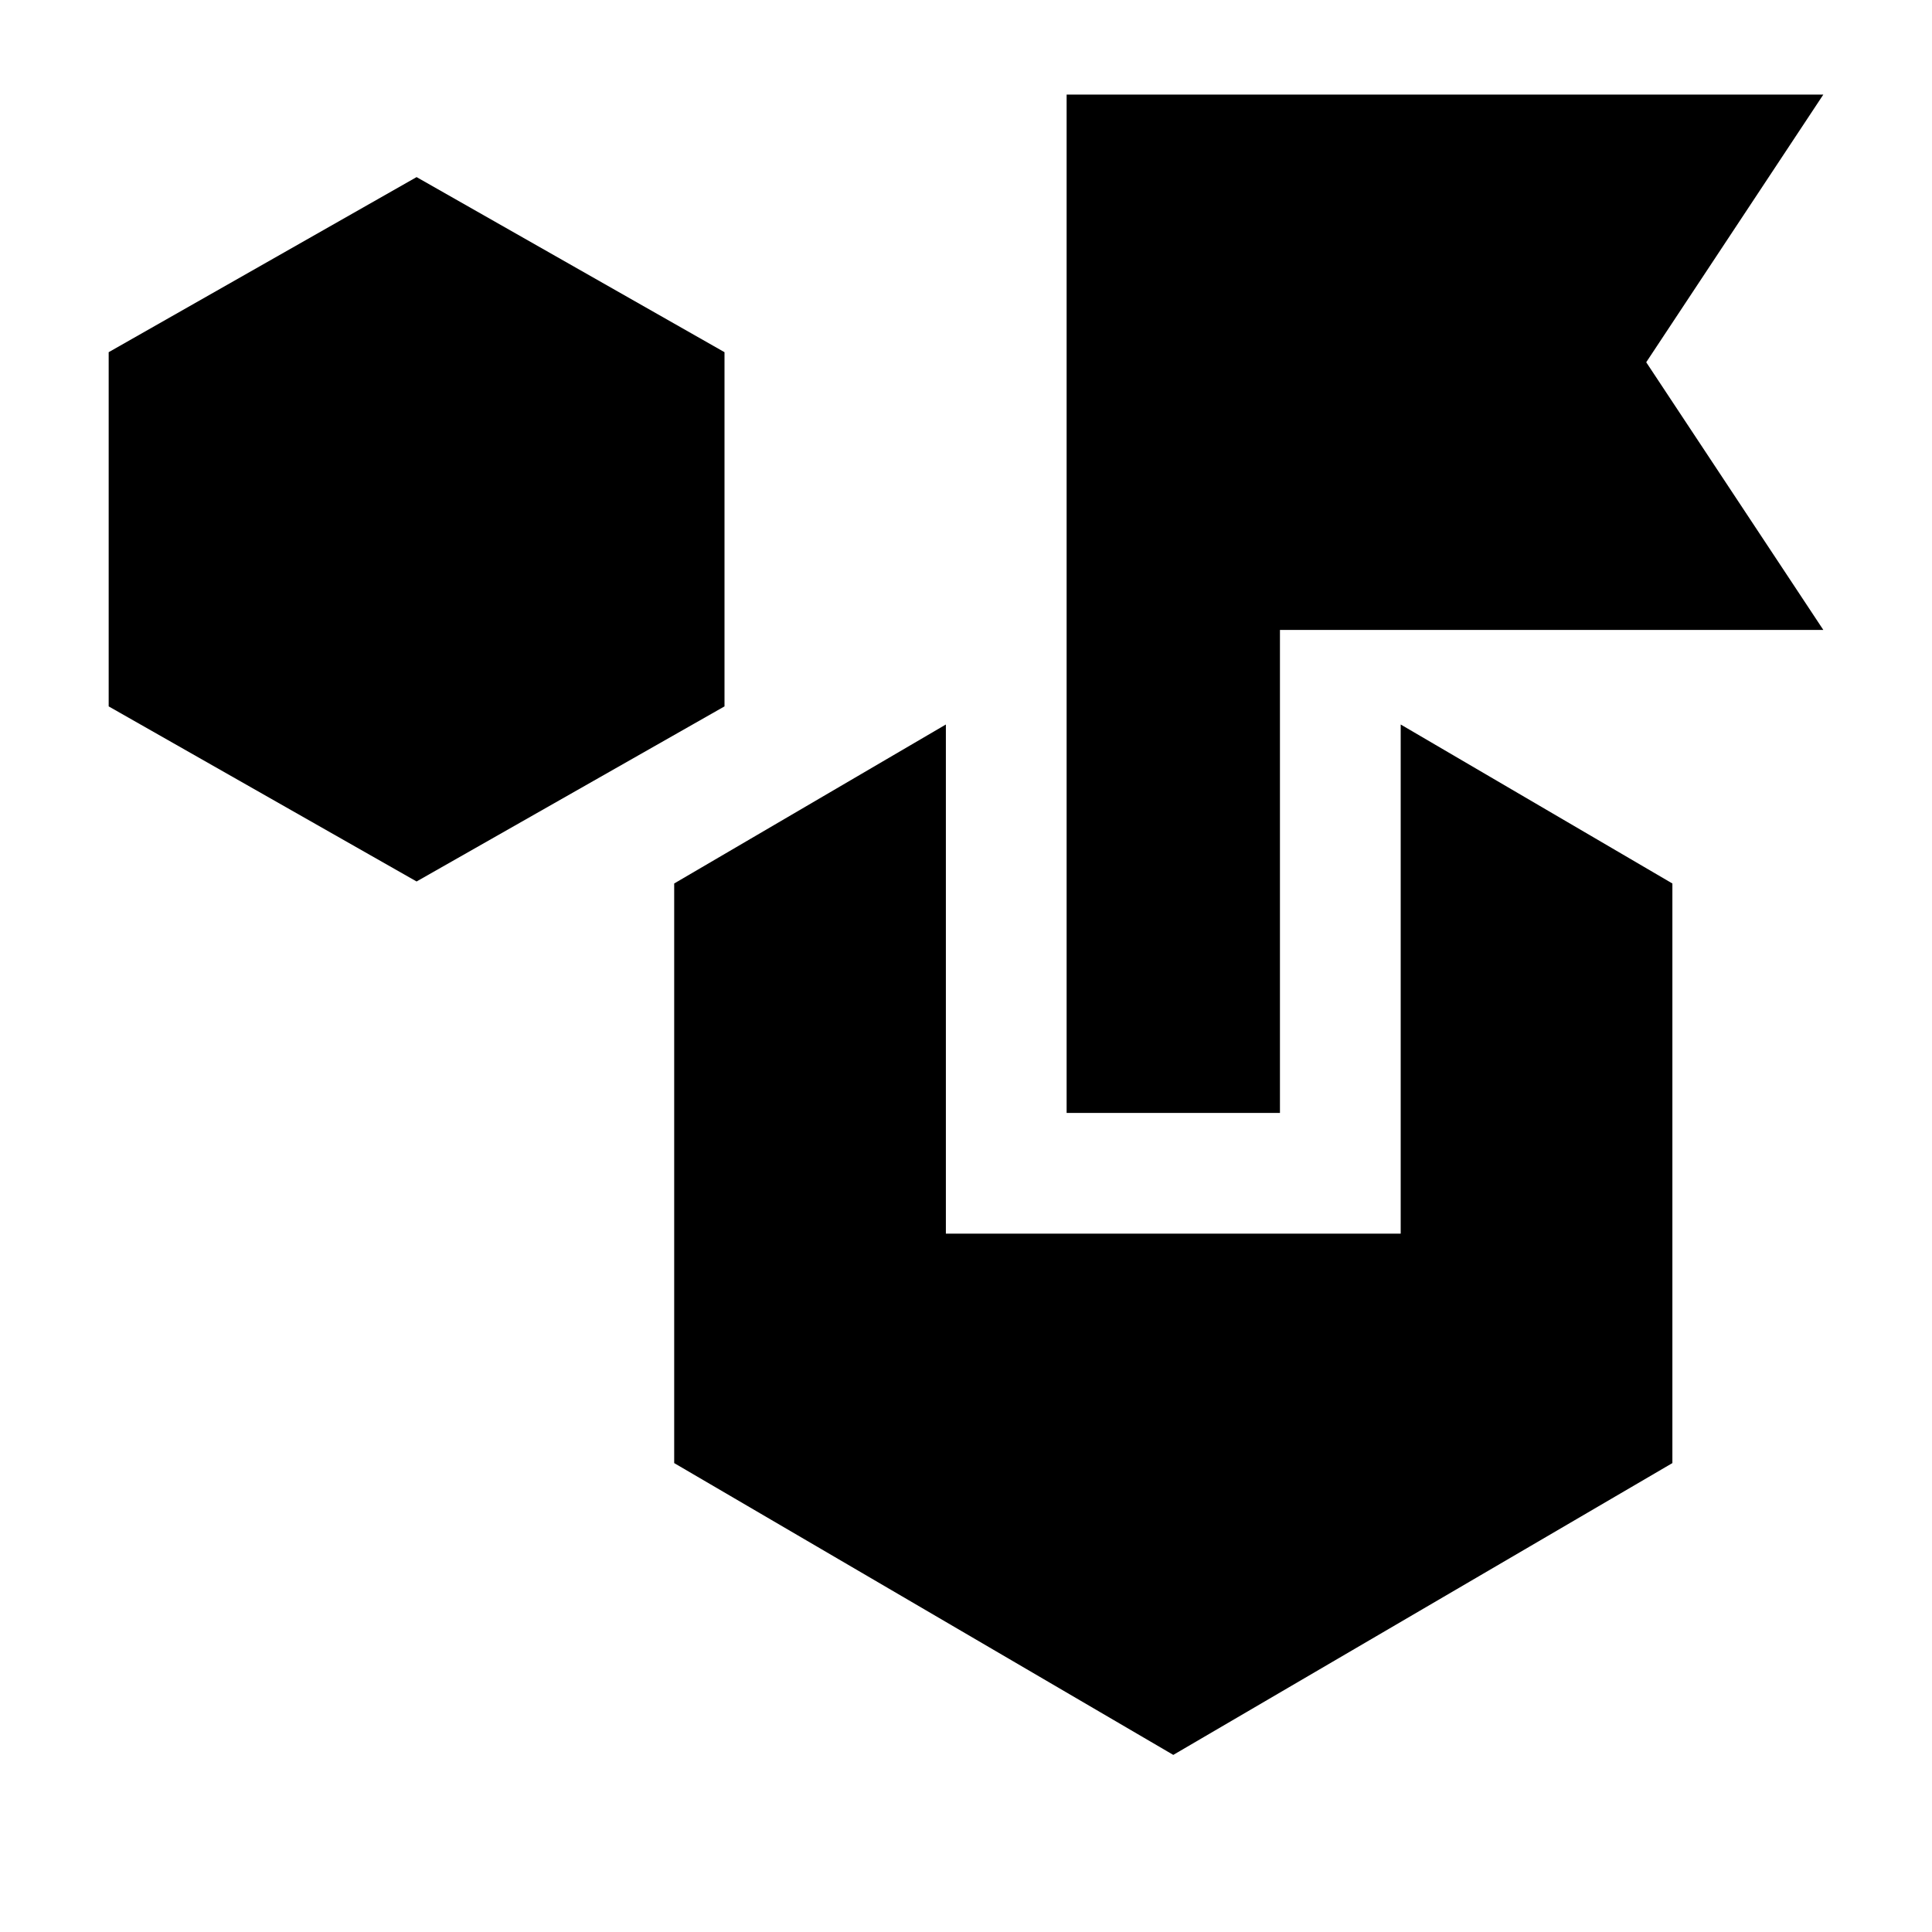 <svg xmlns="http://www.w3.org/2000/svg" height="24" viewBox="0 -960 960 960" width="24"><path d="M583-88 335-233v-288l135-79v253h226v-253l135 79v288L583-88ZM207-522 54-609v-176l153-87 153 87v176l-153 87Zm323 115v-506h376l-88 133 88 133H636v240H530Z"/></svg>